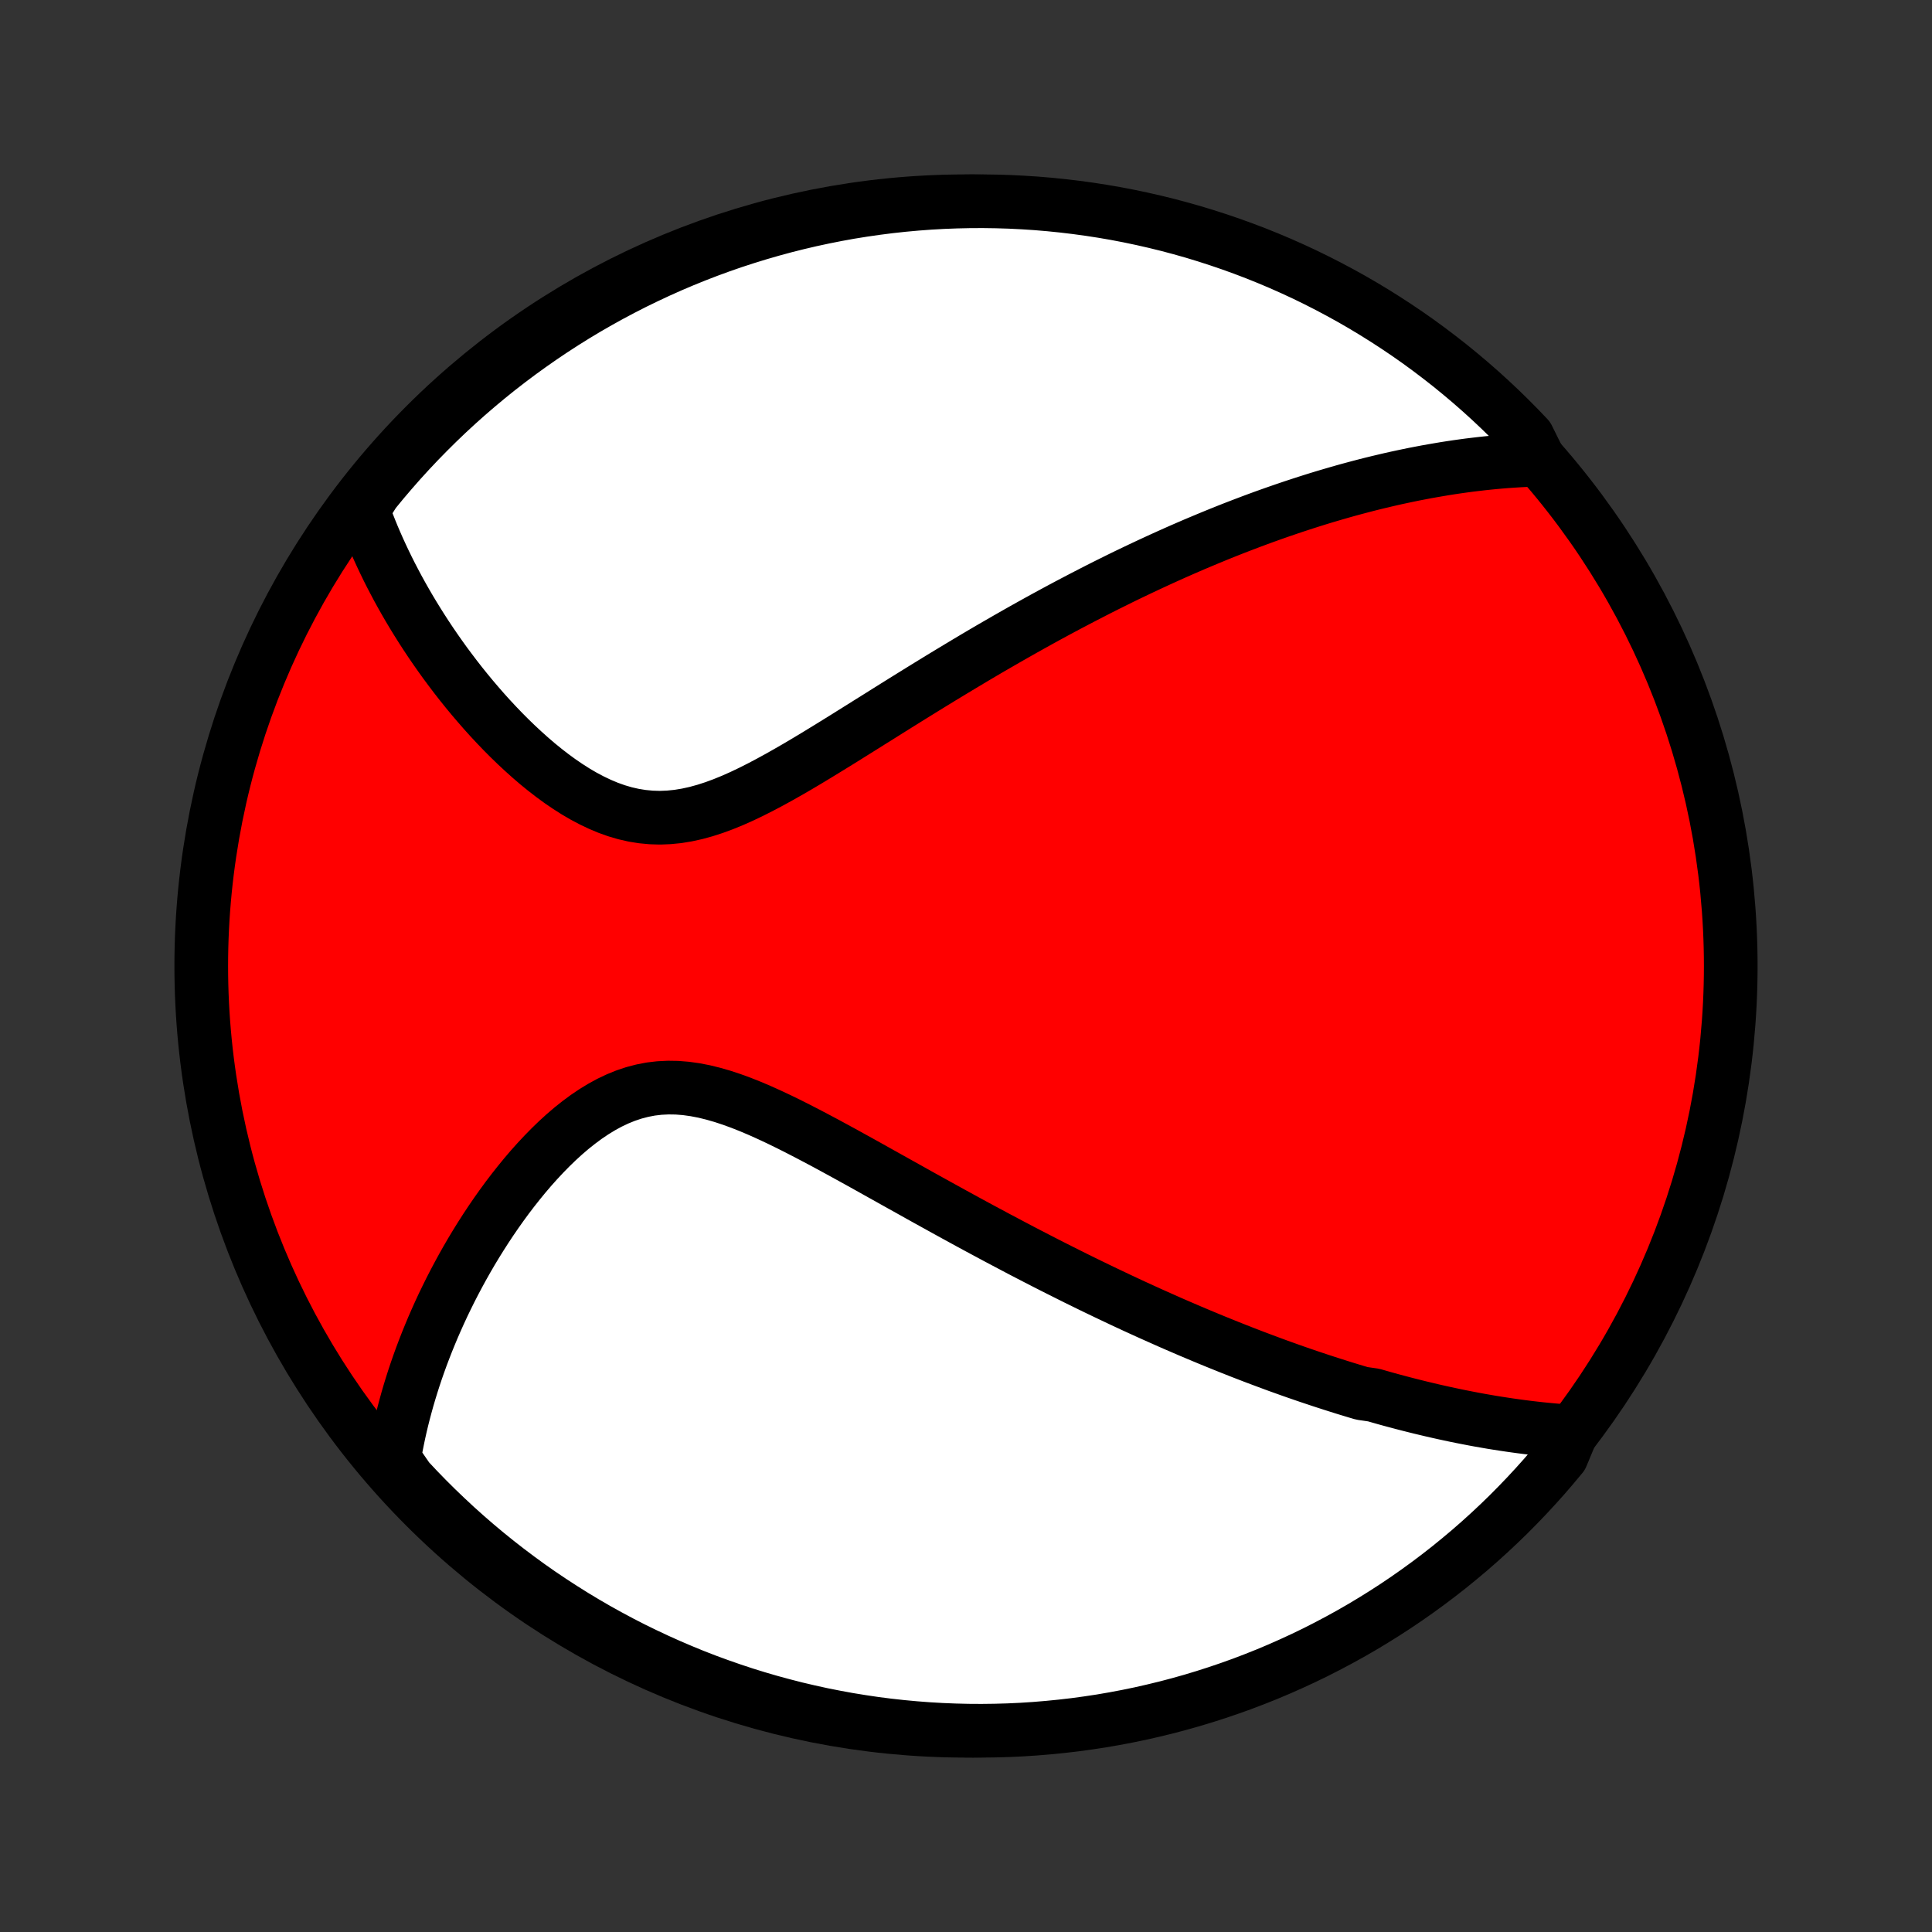<?xml version="1.0" encoding="utf-8" standalone="no"?>
<!DOCTYPE svg PUBLIC "-//W3C//DTD SVG 1.1//EN"
  "http://www.w3.org/Graphics/SVG/1.1/DTD/svg11.dtd">
<!-- Created with matplotlib (http://matplotlib.org/) -->
<svg height="72pt" version="1.1" viewBox="0 0 72 72" width="72pt" xmlns="http://www.w3.org/2000/svg" xmlns:xlink="http://www.w3.org/1999/xlink">
 <rect x="0" y="0" width="72" height="72" fill="#333333" stroke="none"/>
 <defs>
  <style type="text/css">
*{stroke-linecap:butt;stroke-linejoin:round;}
  </style>
 </defs>
 <g id="figure_1">
  <g id="patch_1">
   <path d="
M0 72
L72 72
L72 0
L0 0
z
" style="fill:none;"/>
  </g>
  <g id="axes_1">
   <g id="PatchCollection_1">
    <defs>
     <path d="
M36 -7.5
C43.558 -7.5 50.808 -10.503 56.153 -15.848
C61.497 -21.192 64.5 -28.442 64.5 -36
C64.5 -43.558 61.497 -50.808 56.153 -56.153
C50.808 -61.497 43.558 -64.5 36 -64.5
C28.442 -64.5 21.192 -61.497 15.848 -56.153
C10.503 -50.808 7.5 -43.558 7.5 -36
C7.5 -28.442 10.503 -21.192 15.848 -15.848
C21.192 -10.503 28.442 -7.5 36 -7.5
z
" id="C0_0_a811fe30f3"/>
     <path d="
M58.576 -18.649
L58.339 -18.665
L58.103 -18.683
L57.868 -18.703
L57.635 -18.725
L57.402 -18.748
L57.171 -18.774
L56.941 -18.801
L56.711 -18.83
L56.483 -18.861
L56.256 -18.893
L56.029 -18.927
L55.804 -18.962
L55.579 -18.998
L55.355 -19.037
L55.132 -19.076
L54.91 -19.117
L54.688 -19.16
L54.467 -19.203
L54.246 -19.248
L54.026 -19.295
L53.807 -19.342
L53.588 -19.391
L53.369 -19.441
L53.15 -19.493
L52.932 -19.545
L52.714 -19.599
L52.496 -19.654
L52.279 -19.71
L52.061 -19.768
L51.844 -19.826
L51.626 -19.886
L51.408 -19.948
L51.191 -20.01
L50.755 -20.073
L50.536 -20.138
L50.318 -20.204
L50.098 -20.271
L49.879 -20.34
L49.659 -20.41
L49.438 -20.481
L49.217 -20.553
L48.995 -20.627
L48.773 -20.701
L48.549 -20.778
L48.325 -20.855
L48.1 -20.934
L47.874 -21.015
L47.647 -21.096
L47.419 -21.18
L47.19 -21.265
L46.96 -21.351
L46.729 -21.438
L46.496 -21.528
L46.262 -21.618
L46.027 -21.711
L45.79 -21.805
L45.552 -21.901
L45.312 -21.998
L45.071 -22.097
L44.828 -22.198
L44.583 -22.301
L44.336 -22.405
L44.088 -22.512
L43.837 -22.62
L43.585 -22.73
L43.331 -22.843
L43.075 -22.957
L42.816 -23.073
L42.555 -23.192
L42.292 -23.312
L42.027 -23.435
L41.76 -23.56
L41.49 -23.688
L41.218 -23.817
L40.943 -23.949
L40.666 -24.083
L40.386 -24.22
L40.103 -24.359
L39.819 -24.501
L39.531 -24.645
L39.24 -24.792
L38.947 -24.941
L38.651 -25.093
L38.353 -25.247
L38.051 -25.404
L37.747 -25.564
L37.441 -25.726
L37.131 -25.89
L36.818 -26.058
L36.503 -26.227
L36.185 -26.399
L35.865 -26.574
L35.541 -26.751
L35.216 -26.93
L34.887 -27.112
L34.556 -27.295
L34.223 -27.48
L33.888 -27.668
L33.55 -27.856
L33.21 -28.046
L32.868 -28.237
L32.525 -28.429
L32.179 -28.622
L31.832 -28.814
L31.484 -29.006
L31.134 -29.197
L30.784 -29.387
L30.432 -29.574
L30.08 -29.759
L29.727 -29.941
L29.375 -30.118
L29.022 -30.29
L28.67 -30.455
L28.319 -30.613
L27.968 -30.762
L27.618 -30.901
L27.27 -31.028
L26.924 -31.142
L26.58 -31.241
L26.238 -31.325
L25.899 -31.39
L25.563 -31.437
L25.23 -31.464
L24.901 -31.469
L24.575 -31.453
L24.253 -31.415
L23.936 -31.354
L23.623 -31.272
L23.315 -31.169
L23.012 -31.046
L22.713 -30.904
L22.42 -30.744
L22.132 -30.568
L21.849 -30.377
L21.572 -30.172
L21.3 -29.956
L21.034 -29.728
L20.773 -29.49
L20.519 -29.244
L20.27 -28.99
L20.027 -28.73
L19.79 -28.465
L19.559 -28.194
L19.334 -27.919
L19.115 -27.642
L18.901 -27.361
L18.694 -27.078
L18.492 -26.793
L18.296 -26.507
L18.106 -26.22
L17.922 -25.933
L17.743 -25.645
L17.57 -25.358
L17.403 -25.071
L17.241 -24.784
L17.085 -24.498
L16.934 -24.213
L16.788 -23.929
L16.648 -23.646
L16.512 -23.365
L16.382 -23.085
L16.257 -22.806
L16.136 -22.529
L16.021 -22.254
L15.91 -21.981
L15.804 -21.709
L15.702 -21.439
L15.605 -21.171
L15.512 -20.904
L15.424 -20.64
L15.34 -20.377
L15.26 -20.116
L15.184 -19.857
L15.113 -19.6
L15.045 -19.344
L14.981 -19.091
L14.921 -18.838
L14.865 -18.588
L14.813 -18.339
L14.764 -18.092
L14.72 -17.847
L14.678 -17.603
L14.874 -17.36
L15.211 -16.871
L15.554 -16.505
L15.904 -16.145
L16.26 -15.791
L16.622 -15.444
L16.989 -15.102
L17.363 -14.767
L17.742 -14.438
L18.126 -14.117
L18.517 -13.801
L18.912 -13.493
L19.313 -13.191
L19.718 -12.896
L20.129 -12.608
L20.545 -12.328
L20.965 -12.055
L21.39 -11.788
L21.819 -11.53
L22.253 -11.278
L22.691 -11.035
L23.132 -10.799
L23.578 -10.57
L24.028 -10.35
L24.481 -10.137
L24.938 -9.932
L25.398 -9.735
L25.861 -9.545
L26.327 -9.364
L26.797 -9.192
L27.269 -9.027
L27.744 -8.87
L28.221 -8.722
L28.701 -8.582
L29.183 -8.451
L29.667 -8.327
L30.153 -8.213
L30.64 -8.106
L31.13 -8.009
L31.62 -7.919
L32.113 -7.839
L32.606 -7.766
L33.1 -7.703
L33.596 -7.648
L34.092 -7.602
L34.588 -7.564
L35.085 -7.535
L35.582 -7.515
L36.08 -7.503
L36.577 -7.5
L37.074 -7.506
L37.571 -7.52
L38.068 -7.543
L38.563 -7.575
L39.058 -7.616
L39.553 -7.665
L40.045 -7.722
L40.537 -7.789
L41.028 -7.863
L41.516 -7.947
L42.004 -8.039
L42.489 -8.139
L42.972 -8.249
L43.453 -8.366
L43.932 -8.492
L44.409 -8.626
L44.883 -8.769
L45.354 -8.92
L45.822 -9.079
L46.288 -9.246
L46.75 -9.422
L47.209 -9.605
L47.665 -9.797
L48.117 -9.997
L48.565 -10.204
L49.01 -10.419
L49.45 -10.643
L49.887 -10.874
L50.319 -11.112
L50.747 -11.358
L51.17 -11.612
L51.589 -11.873
L52.003 -12.141
L52.412 -12.417
L52.816 -12.7
L53.215 -12.99
L53.609 -13.287
L53.998 -13.591
L54.38 -13.902
L54.758 -14.219
L55.129 -14.543
L55.495 -14.874
L55.855 -15.211
L56.209 -15.554
L56.556 -15.904
L56.898 -16.26
L57.233 -16.622
L57.562 -16.989
L57.883 -17.363
L58.199 -17.742
z
" id="C0_1_726c899e2e"/>
     <path d="
M57.347 -54.87
L57.105 -54.862
L56.864 -54.852
L56.624 -54.84
L56.386 -54.825
L56.149 -54.809
L55.913 -54.79
L55.678 -54.769
L55.445 -54.746
L55.212 -54.721
L54.981 -54.694
L54.75 -54.666
L54.52 -54.635
L54.292 -54.603
L54.064 -54.569
L53.836 -54.533
L53.61 -54.495
L53.384 -54.456
L53.159 -54.416
L52.934 -54.373
L52.709 -54.33
L52.486 -54.284
L52.262 -54.237
L52.039 -54.189
L51.816 -54.139
L51.594 -54.087
L51.371 -54.034
L51.149 -53.98
L50.927 -53.924
L50.705 -53.866
L50.482 -53.807
L50.26 -53.747
L50.038 -53.685
L49.815 -53.621
L49.592 -53.556
L49.369 -53.49
L49.145 -53.422
L48.921 -53.352
L48.697 -53.281
L48.472 -53.208
L48.246 -53.134
L48.02 -53.058
L47.794 -52.981
L47.566 -52.902
L47.337 -52.821
L47.108 -52.739
L46.878 -52.655
L46.647 -52.569
L46.415 -52.481
L46.182 -52.392
L45.947 -52.301
L45.712 -52.208
L45.475 -52.113
L45.237 -52.016
L44.998 -51.917
L44.757 -51.816
L44.514 -51.714
L44.271 -51.609
L44.025 -51.502
L43.778 -51.393
L43.529 -51.281
L43.279 -51.168
L43.027 -51.052
L42.773 -50.934
L42.517 -50.814
L42.259 -50.691
L41.998 -50.566
L41.736 -50.438
L41.472 -50.307
L41.206 -50.175
L40.937 -50.039
L40.667 -49.901
L40.394 -49.76
L40.118 -49.616
L39.84 -49.47
L39.56 -49.321
L39.278 -49.169
L38.992 -49.014
L38.705 -48.856
L38.415 -48.695
L38.122 -48.531
L37.827 -48.364
L37.529 -48.194
L37.229 -48.021
L36.926 -47.846
L36.621 -47.667
L36.313 -47.485
L36.003 -47.3
L35.69 -47.112
L35.375 -46.922
L35.057 -46.729
L34.737 -46.533
L34.415 -46.335
L34.09 -46.134
L33.763 -45.931
L33.434 -45.726
L33.103 -45.519
L32.771 -45.31
L32.436 -45.101
L32.1 -44.89
L31.762 -44.679
L31.423 -44.467
L31.082 -44.256
L30.74 -44.046
L30.398 -43.837
L30.054 -43.63
L29.71 -43.426
L29.365 -43.227
L29.02 -43.032
L28.675 -42.843
L28.33 -42.661
L27.985 -42.487
L27.641 -42.323
L27.297 -42.17
L26.954 -42.03
L26.612 -41.904
L26.272 -41.794
L25.933 -41.701
L25.595 -41.627
L25.259 -41.572
L24.925 -41.539
L24.594 -41.526
L24.265 -41.536
L23.938 -41.567
L23.615 -41.619
L23.294 -41.692
L22.977 -41.785
L22.663 -41.897
L22.354 -42.027
L22.048 -42.173
L21.746 -42.333
L21.449 -42.507
L21.156 -42.694
L20.867 -42.891
L20.584 -43.098
L20.306 -43.313
L20.032 -43.536
L19.764 -43.766
L19.502 -44.001
L19.244 -44.241
L18.992 -44.485
L18.745 -44.733
L18.505 -44.983
L18.269 -45.236
L18.039 -45.491
L17.815 -45.748
L17.596 -46.005
L17.383 -46.263
L17.175 -46.522
L16.973 -46.781
L16.777 -47.04
L16.585 -47.298
L16.4 -47.556
L16.219 -47.814
L16.044 -48.07
L15.874 -48.326
L15.709 -48.581
L15.55 -48.834
L15.395 -49.086
L15.245 -49.337
L15.1 -49.587
L14.96 -49.835
L14.824 -50.082
L14.694 -50.328
L14.567 -50.571
L14.445 -50.814
L14.328 -51.055
L14.215 -51.294
L14.106 -51.532
L14.002 -51.768
L13.901 -52.003
L13.805 -52.237
L13.713 -52.469
L13.624 -52.699
L13.54 -52.929
L13.626 -53.157
L13.938 -53.654
L14.256 -54.042
L14.581 -54.424
L14.912 -54.801
L15.25 -55.172
L15.594 -55.537
L15.945 -55.896
L16.301 -56.249
L16.663 -56.596
L17.032 -56.937
L17.406 -57.271
L17.786 -57.599
L18.171 -57.92
L18.562 -58.235
L18.958 -58.542
L19.359 -58.843
L19.766 -59.137
L20.177 -59.424
L20.593 -59.704
L21.014 -59.977
L21.439 -60.242
L21.869 -60.5
L22.303 -60.75
L22.741 -60.993
L23.184 -61.228
L23.63 -61.456
L24.08 -61.675
L24.533 -61.887
L24.991 -62.092
L25.451 -62.288
L25.915 -62.476
L26.381 -62.656
L26.851 -62.828
L27.323 -62.992
L27.799 -63.147
L28.276 -63.294
L28.756 -63.433
L29.238 -63.564
L29.723 -63.686
L30.209 -63.8
L30.697 -63.905
L31.186 -64.002
L31.677 -64.091
L32.169 -64.17
L32.663 -64.241
L33.157 -64.304
L33.653 -64.358
L34.149 -64.403
L34.645 -64.44
L35.142 -64.468
L35.64 -64.487
L36.137 -64.498
L36.635 -64.5
L37.132 -64.493
L37.629 -64.478
L38.125 -64.453
L38.62 -64.421
L39.115 -64.379
L39.609 -64.329
L40.102 -64.27
L40.594 -64.203
L41.084 -64.127
L41.573 -64.043
L42.059 -63.95
L42.545 -63.848
L43.028 -63.738
L43.509 -63.62
L43.987 -63.493
L44.464 -63.358
L44.937 -63.214
L45.408 -63.062
L45.876 -62.902
L46.341 -62.734
L46.803 -62.558
L47.262 -62.373
L47.717 -62.181
L48.169 -61.98
L48.617 -61.772
L49.061 -61.555
L49.501 -61.331
L49.937 -61.099
L50.369 -60.86
L50.796 -60.613
L51.219 -60.358
L51.637 -60.096
L52.05 -59.827
L52.459 -59.551
L52.863 -59.267
L53.261 -58.976
L53.654 -58.678
L54.042 -58.374
L54.424 -58.062
L54.801 -57.744
L55.172 -57.419
L55.537 -57.088
L55.896 -56.75
L56.249 -56.406
L56.596 -56.055
L56.937 -55.699
z
" id="C0_2_8eb0d8ae4e"/>
    </defs>
    <g clip-path="url(#p1bffca34e9)">
     <use style="fill:#ff0000;stroke:#000000;stroke-width:2.0;" x="0.0" xlink:href="#C0_0_a811fe30f3" y="72.0"/>
    </g>
    <g clip-path="url(#p1bffca34e9)">
     <use style="fill:#ffffff;stroke:#000000;stroke-width:2.0;" x="0.0" xlink:href="#C0_1_726c899e2e" y="72.0"/>
    </g>
    <g clip-path="url(#p1bffca34e9)">
     <use style="fill:#ffffff;stroke:#000000;stroke-width:2.0;" x="0.0" xlink:href="#C0_2_8eb0d8ae4e" y="72.0"/>
    </g>
   </g>
  </g>
 </g>
 <defs>
  <clipPath id="p1bffca34e9">
   <rect height="72.0" width="72.0" x="0.0" y="0.0"/>
  </clipPath>
 </defs>
</svg>
